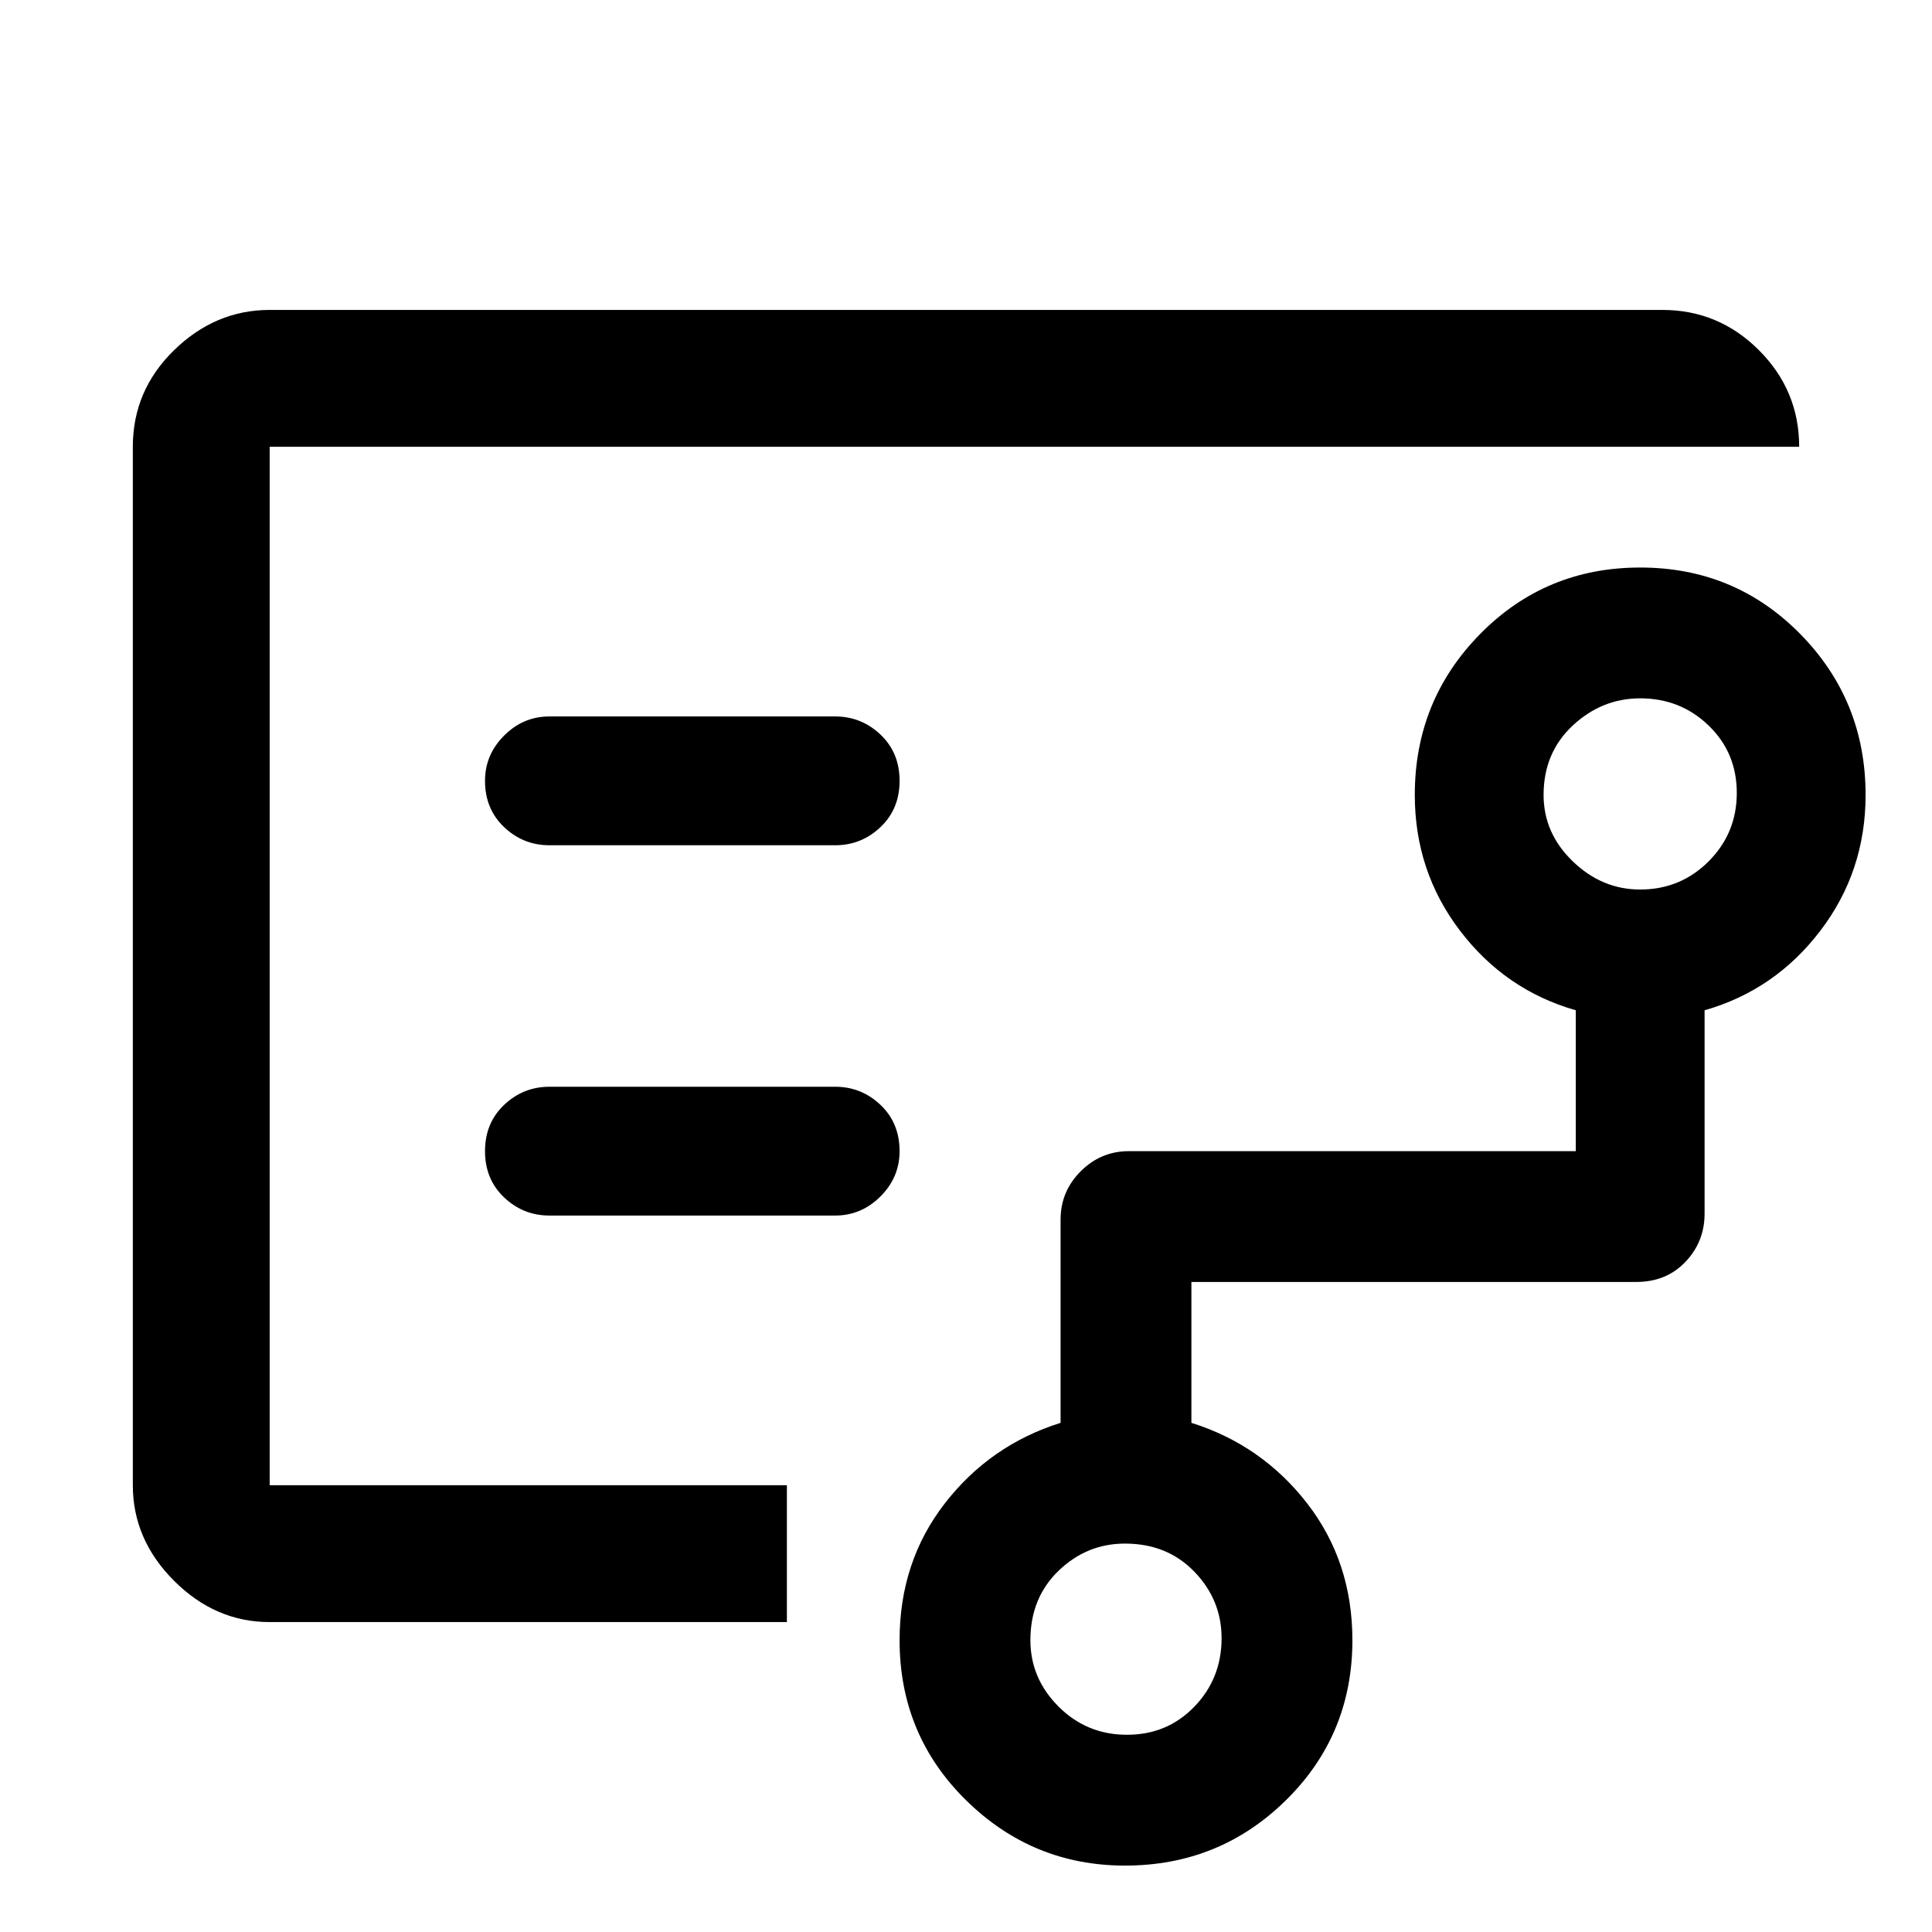 <svg xmlns="http://www.w3.org/2000/svg" height="48" width="48"><path d="M6.7 25.6v11.3-25.8V25.6ZM28 43.1q1 0 1.675-.7t.675-1.7q0-.95-.675-1.65t-1.725-.7q-.95 0-1.65.675t-.7 1.725q0 .95.7 1.65t1.7.7Zm12.75-21q1 0 1.7-.7t.7-1.7q0-1-.7-1.675t-1.7-.675q-.95 0-1.675.675-.725.675-.725 1.725 0 .95.725 1.65t1.675.7Zm-20-1.1q.65 0 1.125-.45t.475-1.15q0-.7-.475-1.15-.475-.45-1.125-.45h-7.1q-.65 0-1.125.475T12.05 19.4q0 .7.475 1.15Q13 21 13.65 21Zm0 9.2q.65 0 1.125-.475t.475-1.125q0-.7-.475-1.15Q21.4 27 20.75 27h-7.1q-.65 0-1.125.45t-.475 1.15q0 .7.475 1.15.475.45 1.125.45ZM6.7 40.3q-1.35 0-2.375-1.025T3.3 36.9V11.1q0-1.4 1.025-2.4t2.375-1h34.6q1.4 0 2.4 1t1 2.4h-38v25.8h12.85v3.4Zm21.25 6.05q-2.3 0-3.95-1.625-1.65-1.625-1.65-3.975 0-1.95 1.125-3.4t2.875-2V30.3q0-.7.5-1.2t1.2-.5h11.1v-3.5q-1.75-.5-2.875-1.975T35.15 19.75q0-2.35 1.625-4t3.975-1.65q2.35 0 3.975 1.65t1.625 4q0 1.9-1.125 3.375T42.35 25.1v5.05q0 .7-.475 1.2t-1.225.5H29.6v3.5q1.75.55 2.875 2t1.125 3.4q0 2.35-1.65 3.975t-4 1.625Z"/></svg>